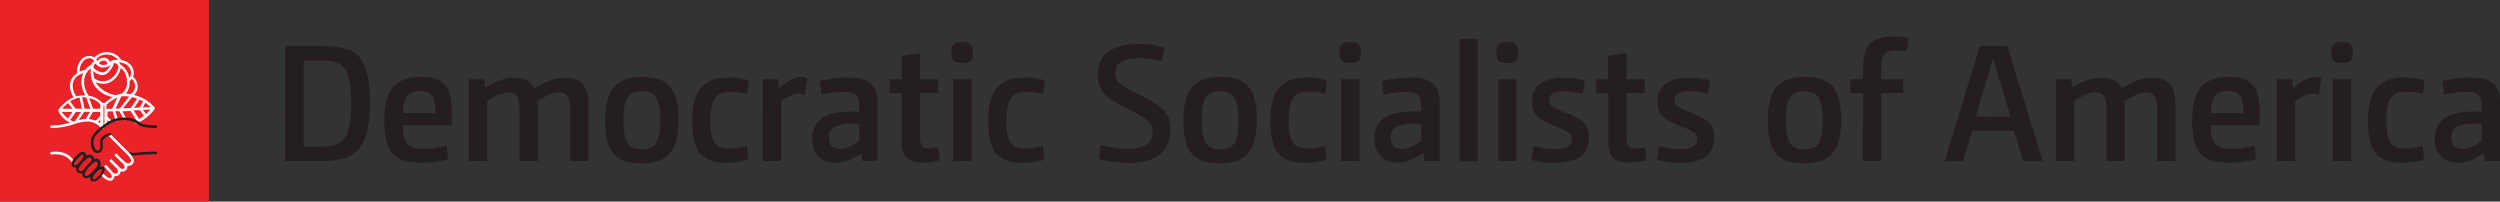 <svg xmlns="http://www.w3.org/2000/svg" viewBox="0 0 694.51 56"><rect x="0" y="0" width="694.51" height="56" fill="#333333" stroke="none"/><defs><style>.cls-1{fill:#eb2227;}.cls-2{fill:#241e1f;}.cls-3{fill:#ed1c24;}.cls-4{fill:#fff;}</style></defs><title>stickylogo</title><g id="Layer_2" data-name="Layer 2"><g id="Layer_1-2" data-name="Layer 1"><rect class="cls-1" width="58.03" height="56"/><path class="cls-2" d="M43.27,42.11c-.47,0-4.62.12-5.47.33a5.17,5.17,0,0,1-2.08-.23.35.35,0,0,0-.45.23.36.36,0,0,0,.24.46,7.47,7.47,0,0,0,1.85.31,2.45,2.45,0,0,0,.62-.07c.65-.16,4.05-.27,5.31-.3a.37.37,0,0,0,.35-.38A.36.36,0,0,0,43.27,42.11Z"/><line class="cls-3" x1="42.62" y1="30.07" x2="29.31" y2="30.66"/><line class="cls-3" x1="31.54" y1="30.46" x2="33.4" y2="26.48"/><line class="cls-3" x1="33.4" y1="30.48" x2="36.5" y2="26.57"/><line class="cls-3" x1="36.5" y1="30.34" x2="38.65" y2="27.22"/><line class="cls-3" x1="39" y1="30.23" x2="40.21" y2="28.03"/><line class="cls-3" x1="39" y1="30.23" x2="40.48" y2="32.22"/><line class="cls-3" x1="36.5" y1="30.34" x2="38.45" y2="33.52"/><line class="cls-3" x1="33.4" y1="30.48" x2="34.81" y2="33.01"/><line class="cls-3" x1="31.54" y1="30.46" x2="32.45" y2="33.34"/><line class="cls-3" x1="16.54" y1="30.76" x2="28.15" y2="30.76"/><line class="cls-3" x1="25.63" y1="30.66" x2="24.21" y2="26.88"/><line class="cls-3" x1="23.19" y1="30.66" x2="22.38" y2="26.83"/><line class="cls-3" x1="20.86" y1="30.66" x2="18.99" y2="28.23"/><line class="cls-3" x1="20.86" y1="30.66" x2="18.99" y2="33.39"/><line class="cls-3" x1="23.19" y1="30.66" x2="21.13" y2="33.82"/><line class="cls-3" x1="25.63" y1="30.66" x2="24.04" y2="33.39"/><line class="cls-3" x1="32.12" y1="26.79" x2="32.37" y2="26.84"/><path class="cls-4" d="M43,30.18a.51.51,0,0,0,0-.13h0s0,0,0,0a.3.3,0,0,0,0-.1l0,0s0,0,0-.05a11,11,0,0,0-5.76-3.5A3.24,3.24,0,0,0,38.25,24a3.6,3.6,0,0,0-1.31-2.68,2.83,2.83,0,0,0,.21-1,3.46,3.46,0,0,0-1.3-2.72,4.19,4.19,0,0,0-2.13-.9v0a4.8,4.8,0,0,0-7.53-.71,2.24,2.24,0,0,0-1-.43,3,3,0,0,0-2.77,1.22,4.86,4.86,0,0,0-1,3.59,4,4,0,0,0-2,3.46,5.32,5.32,0,0,0,1.06,3.17,11.12,11.12,0,0,0-4.29,3.51l0,.06v0a.53.53,0,0,0,0,.12h0v0a.53.53,0,0,0,0,.12h0a6.89,6.89,0,0,0,3.25,3.26,17.6,17.6,0,0,1-5.14.78.36.36,0,1,0,0,.72,19.92,19.92,0,0,0,6.34-1.11,11.79,11.79,0,0,1,3.39-.7,5,5,0,0,1,3.45,1.19l.76.76a.36.36,0,0,0,.26.11.36.36,0,0,0,.25-.11.36.36,0,0,0,0-.51l0-.17V29.46c-.14-.1-.06-.18,0-.18s.25.18.25.18v5.29a.28.28,0,0,0,.29.36c.2,0,.58-.36.58-.36V33.26a3,3,0,0,0,.76.79.36.36,0,0,0,.38-.62c-.9-.55-1.27-1.23-1.14-1.42V31l1.42-.07.79,2.51a.38.38,0,0,0,.35.25h.11a.37.37,0,0,0,.24-.46l-.74-2.33,1.13,0,1.3,2.34a.38.38,0,0,0,.32.18.31.31,0,0,0,.18,0,.36.36,0,0,0,.14-.49l-1.13-2,2.31-.1,1.62,2.66-.28.12a.36.36,0,0,0-.19.47.37.37,0,0,0,.33.23.32.32,0,0,0,.14,0c.24-.1.47-.21.69-.32h0a12.75,12.75,0,0,0,4.27-3.55l0-.06Zm-10.89,0,1.57-3.37a3.07,3.07,0,0,1,.67-.08,10.41,10.41,0,0,1,1.51.11l-2.62,3.29Zm-5.82-12.3a2.11,2.11,0,0,1,.29-.2,2.86,2.86,0,0,0,1.77,1.08l.37,0a3.5,3.5,0,0,0,2-.7,5.64,5.64,0,0,1-1.23,1.63,1.42,1.42,0,0,1-1.08.43A4.2,4.2,0,0,1,26,18.83c0-.19,0-.37.08-.57A.89.89,0,0,1,26.26,17.87Zm1.2-.3a1.57,1.57,0,0,1,1.39-.74c.56,0,.84.44,1,.89a2.32,2.32,0,0,1-1.4.31A1.91,1.91,0,0,1,27.46,17.57Zm-1.54,2.18a4.3,4.3,0,0,0,2.39,1.11,2.15,2.15,0,0,0,1.61-.63,5.4,5.4,0,0,0,1.7-2.75,1.79,1.79,0,0,1,1,.46,1.05,1.05,0,0,1,.24.82,5.16,5.16,0,0,1-2.64,3.44,4,4,0,0,1-4.05-.44A7.2,7.2,0,0,1,25.92,19.75Zm2.73,3.54a4.31,4.31,0,0,0,1.88-.44,5.81,5.81,0,0,0,3-4,4.79,4.79,0,0,1,1.69,3.87A3.63,3.63,0,0,1,33.83,26h0a3.45,3.45,0,0,0-.54.11h0a6.27,6.27,0,0,0-.92.32l-.13,0h-.05a8.22,8.22,0,0,1-5.07-2.78,5.75,5.75,0,0,1-.53-.85A5,5,0,0,0,28.65,23.29Zm8,3.68a11.58,11.58,0,0,1,1.44.43L36.31,30l-2.13.09Zm2.13.71c.33.16.65.32.94.48l-.94,1.71-1.56.07Zm1.56.87a9.68,9.68,0,0,1,1.48,1.19l-2.19.1ZM37.53,24a2.52,2.52,0,0,1-1.35,2.18A11.65,11.65,0,0,0,35,26a4.79,4.79,0,0,0,1-3.28c0-.06,0-.12,0-.18a3.92,3.92,0,0,0,.6-.63A2.82,2.82,0,0,1,37.53,24Zm-1.1-3.7a2.28,2.28,0,0,1-.54,1.37,5.13,5.13,0,0,0-2.45-3.72,1.7,1.7,0,0,0-.29-.46L33,17.33a3.94,3.94,0,0,1,2.36.79A2.77,2.77,0,0,1,36.43,20.26Zm-6.66-5.11a3.76,3.76,0,0,1,3,1.44,8.36,8.36,0,0,0-1.59.13h0l0,0s0,0,0,0h0l-.06,0,0,0c-.2.19-.39.35-.58.5a1.71,1.71,0,0,0-1.61-1.22A2.26,2.26,0,0,0,27,17a2.74,2.74,0,0,0-.28-.54A3.75,3.75,0,0,1,29.77,15.15Zm-6.76,2a2.25,2.25,0,0,1,2.08-1,1.47,1.47,0,0,1,.86.47h0a1.36,1.36,0,0,1,.23.34,3.43,3.43,0,0,0-.41.29,1.44,1.44,0,0,0-.39.62,6.13,6.13,0,0,0-1.63,1.44,7.55,7.55,0,0,0-1.62.54A4.07,4.07,0,0,1,23,17.18ZM20.2,23.77a3.31,3.31,0,0,1,1.86-3,6.38,6.38,0,0,1,1.12-.48,5.59,5.59,0,0,0-.38,1,6.81,6.81,0,0,0,.94,5.21c-.24,0-.5,0-.77,0a6.06,6.06,0,0,0-1.72.26A4.69,4.69,0,0,1,20.2,23.77Zm6.24,9.72a6.38,6.38,0,0,0-1.8-.41l1.19-2h2v1a3.44,3.44,0,0,1-1.41,1.46Zm-4.57-.13,1.52-2.31H25l-1.18,2A8.78,8.78,0,0,0,21.87,33.36Zm-1.36.4-.1,0a9.39,9.39,0,0,1-.9-.42l1.55-2.25h1.46l-1.7,2.6v0Zm1.59-6.65.64,3.07H21l-1.53-2A7,7,0,0,1,22.1,27.11Zm1.85,0,1.16,3.09H23.49L22.82,27h0A8.11,8.11,0,0,1,24,27.09Zm3.9,2.24v.85h-2l-1.1-2.95a5.54,5.54,0,0,1,3.08,1.69Zm-8.93-.71,1.21,1.56H17.29A11.34,11.34,0,0,1,18.92,28.62Zm-1.78,2.43h3L18.9,32.91A6.58,6.58,0,0,1,17.14,31.05ZM27.2,33.83a4.2,4.2,0,0,0,.65-.57v1A4.28,4.28,0,0,0,27.2,33.83Zm1.57-5.28a1.13,1.13,0,0,0-.32.06,6.39,6.39,0,0,0-3.79-2,6.48,6.48,0,0,1-1.17-5.13,5,5,0,0,1,1.75-2.52,8.23,8.23,0,0,0,.25,3.1.25.25,0,0,1,0,.07,6.26,6.26,0,0,0,1,2A8.49,8.49,0,0,0,31.29,27a13.41,13.41,0,0,0-2.19,1.62A1,1,0,0,0,28.77,28.55Zm.83.91v-.38a11.6,11.6,0,0,1,3-2l-1.46,3.12-1.58.07Zm7.53,1.21,1.69-.07L40,32.15a11.05,11.05,0,0,1-1.39.89Zm3.42,1-.85-1.14,2.12-.1A12.7,12.7,0,0,1,40.55,31.7Z"/><path class="cls-4" d="M20.21,44.22c-2.13-2.75-5.81-2-6-2a.35.35,0,0,0-.28.42.36.36,0,0,0,.42.29s3.4-.65,5.26,1.74a3.81,3.81,0,0,0,.55.59.36.36,0,0,0,.51,0,.36.36,0,0,0,0-.51A4.24,4.24,0,0,1,20.21,44.22Z"/><path class="cls-4" d="M35.55,42.13l-.1-.1-4.7-4.69a.36.36,0,0,0-.51,0,.35.35,0,0,0,0,.5l4.7,4.7.1.1c.37.36,1.35,1.32,1.36,2a.61.61,0,0,1-.2.46.91.91,0,0,1-.63.28,1.78,1.78,0,0,1-1-.53c-.21-.21-.42-.4-.58-.54l-.17-.15-1.55-1.55-.5.51,1.55,1.55.19.18c.34.29,1.12,1,1.13,1.5a.43.43,0,0,1-.15.35.67.67,0,0,1-.51.23,1.42,1.42,0,0,1-.86-.51h0a4,4,0,0,0-.35-.4L30.86,44.2l-.51.5,1.87,1.87a1.91,1.91,0,0,1,.54.82.66.66,0,0,1-.22.66c-.35.35-.88.1-1.06,0a1.92,1.92,0,0,0-.31-.41c-.43-.43-1.54-1.68-1.55-1.69a.35.35,0,0,0-.51,0,.35.35,0,0,0,0,.5c.05.05,1.14,1.28,1.58,1.73a1.18,1.18,0,0,1,.35.63.67.67,0,0,1-.2.61.42.42,0,0,1-.26.1c-.24,0-.81-.17-1.9-1.29a.34.34,0,0,0-.5,0,.36.36,0,0,0,0,.51,4,4,0,0,0,2.4,1.51h0a1,1,0,0,0,.76-.32,1.33,1.33,0,0,0,.42-1,1.55,1.55,0,0,0,.37,0,1.29,1.29,0,0,0,.95-.39,1.44,1.44,0,0,0,.45-.94,1.59,1.59,0,0,0,.39.08H34a1.39,1.39,0,0,0,1-.44,1.16,1.16,0,0,0,.36-.88,1.26,1.26,0,0,0,0-.27,1.43,1.43,0,0,0,.29,0h0a1.56,1.56,0,0,0,1.13-.49,1.31,1.31,0,0,0,.4-1C37.11,43.66,36,42.59,35.55,42.13Z"/><path class="cls-2" d="M28.06,46.25a1.26,1.26,0,0,0-.33,0,2.07,2.07,0,0,0,.22-.86,1.34,1.34,0,0,0-.41-1,1.1,1.1,0,0,0-.79-.34,1.56,1.56,0,0,0-.58.13,1.24,1.24,0,0,0-.43-.89,1.41,1.41,0,0,0-1.82,0v-.1a1,1,0,0,0-.31-.74.92.92,0,0,0-.65-.27c-.62,0-1.19.58-1.65,1l-.09.09a7.15,7.15,0,0,0-1,1.27c-.55.93-.33,1.45-.05,1.73a1,1,0,0,0,.71.31,1.15,1.15,0,0,0,.36-.07,1.21,1.21,0,0,0,.26,1.26,1.29,1.29,0,0,0,.93.4,1.45,1.45,0,0,0,.41-.06,1.19,1.19,0,0,0,.33,1.05,1.15,1.15,0,0,0,.84.36h0a1.91,1.91,0,0,0,1.06-.4,1.12,1.12,0,0,0,.23,1,.88.88,0,0,0,.69.31h0c1.06,0,2.52-1.63,2.94-2.68.3-.75.11-1.14-.11-1.35A1,1,0,0,0,28.06,46.25Zm-7.41-.37c-.18-.19,0-.61.17-.85a7,7,0,0,1,.91-1.13l.1-.09c.3-.31.82-.83,1.13-.83a.2.2,0,0,1,.14.07.28.28,0,0,1,.1.23A3.4,3.4,0,0,1,22.12,45l-.13.13c-.28.29-.8.83-1.14.83A.27.27,0,0,1,20.65,45.88ZM22,47.38c-.42-.42.37-1.59,1.34-2.56s1.57-1.25,1.93-.92c.14.13.42.4-.12,1.07l-.59.56A9.24,9.24,0,0,0,23.2,47.2C22.9,47.46,22.38,47.77,22,47.38Zm1.67,1.39c-.45-.46.38-1.7,1.41-2.73.15-.15.35-.35.58-.55l0,0h0a2.08,2.08,0,0,1,1.08-.6A.38.38,0,0,1,27,45a.6.6,0,0,1,.19.46c0,.71-1,1.68-1.4,2.1l-.1.1-.17.17c-.4.42-1.08,1.11-1.57,1.11A.46.46,0,0,1,23.65,48.77Zm4.58-1.15c-.4,1-1.67,2.22-2.27,2.22a.14.14,0,0,1-.14-.06c-.28-.31.18-1.19,1.13-2.13A1.91,1.91,0,0,1,28.06,47a.3.3,0,0,1,.23.1C28.35,47.12,28.35,47.31,28.23,47.62Z"/><path class="cls-2" d="M26,39.19c0-1.59,2.49-3.39,3.68-4.25l.6-.45a7.85,7.85,0,0,1,4.61-1.09,6.34,6.34,0,0,1,3.74,1.36c1,.77,4.3.78,4.66.78a.36.36,0,0,0,0-.72h0c-1.3,0-3.56-.17-4.19-.65a7.06,7.06,0,0,0-4.17-1.49,8.37,8.37,0,0,0-5.07,1.25c-.12.1-.33.25-.57.42-1.38,1-4,2.87-4,4.82A4.36,4.36,0,0,0,25.93,42a1.54,1.54,0,0,0,1.16.5,1.27,1.27,0,0,0,1-.39,3.19,3.19,0,0,0,.44-2.3,3.52,3.52,0,0,1,0-.81c.43-.54,1.34-1.35,2-1.35a.36.36,0,1,0,0-.72,4.09,4.09,0,0,0-2.53,1.63c-.21.26-.18.69-.16,1.29s.07,1.44-.23,1.76a.59.59,0,0,1-.46.16.77.77,0,0,1-.62-.26A3.7,3.7,0,0,1,26,39.22Z"/><path class="cls-2" d="M79.22,12.77H89.43c9.67,0,13.35,2.76,13.35,15.74s-4,16.24-13.58,16.24h-10Zm10,27.93c6,0,8.33-1.89,8.33-12s-2.21-11.87-8.33-11.87H84.37V40.7Z"/><path class="cls-2" d="M124.51,44.29a33.17,33.17,0,0,1-7.6.92c-6.44,0-10.16-1.93-10.16-11.69,0-9.43,4-12.14,10.07-12.14s8.74,2.16,8.74,10.44c0,1,0,1.89-.13,2.94H111.85c.14,5.66,1.8,6.54,6,6.54a28.11,28.11,0,0,0,6.22-.79ZM121,31.41c0-5-1.29-6.12-4.32-6.12s-4.6,1.24-4.74,6.12Z"/><path class="cls-2" d="M130.28,22h4.23l.27,2.35c2.81-1.66,5.25-2.76,8-2.76,3.31,0,4.88,1.28,5.75,3,3.08-1.94,5.57-3,8.33-3,4.5,0,6.62,2.25,6.62,7.5V44.75h-5.11V30.07c0-3.31-1.1-4.37-3.17-4.37-1.56,0-3.4.83-5.93,2.44a9.72,9.72,0,0,1,.13,1.79V44.75h-5.1V30.07c0-3.31-1.06-4.37-3.13-4.37-1.61,0-3.41.83-5.8,2.35v16.7h-5.1Z"/><path class="cls-2" d="M178.22,45.39c-6.53,0-10.12-2.39-10.12-11.87s3.82-12.14,10.31-12.14,10.12,2.39,10.12,11.87S184.71,45.39,178.22,45.39Zm.05-20.06c-3.41,0-5.06,1.34-5.06,8s1.65,8.14,5.1,8.14,5.11-1.38,5.11-8S181.72,25.33,178.27,25.33Z"/><path class="cls-2" d="M207.87,44.38a24.21,24.21,0,0,1-5.84.83c-6.58,0-9.75-2.4-9.75-11.69s4.05-12,10.12-12a22,22,0,0,1,5.61.78l-.46,3.78a19.53,19.53,0,0,0-4.74-.6c-3.36,0-5.43,1.24-5.43,7.86s1.61,7.92,5.48,7.92a19.16,19.16,0,0,0,4.6-.69Z"/><path class="cls-2" d="M211.92,22h4.23l.27,2.48c2.07-1.65,4-3.12,6-3.12a3.17,3.17,0,0,1,1.84.46l-.64,4.55a4.25,4.25,0,0,0-1.94-.41c-1.19,0-2.71.82-4.69,2.11V44.75h-5.1Z"/><path class="cls-2" d="M238.68,29c0-2.34-1.15-3.49-4.05-3.49a30,30,0,0,0-6.39.78l-.51-3.77a35.18,35.18,0,0,1,7.78-1c6.12,0,8.28,2.25,8.28,7.18v16h-4.23l-.28-2.12C237,44,235,45.21,232.1,45.21c-3.72,0-6.44-2.17-6.44-6.67,0-4.74,3-7.55,11-7.55h2ZM237,34.35c-5.15,0-6.72,1.29-6.72,3.82,0,2.25,1.25,3.22,3,3.22s3.32-.83,5.43-2.21V34.35Z"/><path class="cls-2" d="M250.48,22V15.49l5.1-.69V22h5.06v3.86h-5.06V38.12c0,2.35.74,3.13,2.4,3.13a8.39,8.39,0,0,0,2.66-.46l.46,3.68a15.2,15.2,0,0,1-4.6.69c-4.46,0-6-1.75-6-5.8V25.88h-3.36V22Z"/><path class="cls-2" d="M267.32,17.51c-2.35,0-3-.64-3-2.9s.69-2.9,3-2.9,3,.65,3,2.9S269.71,17.51,267.32,17.51ZM264.79,22h5.1V44.75h-5.1Z"/><path class="cls-2" d="M290.11,44.38a24.22,24.22,0,0,1-5.85.83c-6.58,0-9.75-2.4-9.75-11.69s4.05-12,10.12-12a22,22,0,0,1,5.61.78l-.46,3.78a19.45,19.45,0,0,0-4.73-.6c-3.36,0-5.43,1.24-5.43,7.86s1.61,7.92,5.47,7.92a19.08,19.08,0,0,0,4.6-.69Z"/><path class="cls-2" d="M305.79,40.28a30.24,30.24,0,0,0,7.77,1.06c4.56,0,6.63-1.75,6.63-4.64,0-2.67-1.24-3.59-7-6.49C307,27.13,305,25.42,305,20.64c0-5.06,3.41-8.42,11.27-8.42a24.93,24.93,0,0,1,7.13,1l-.55,3.87a24.37,24.37,0,0,0-6.67-.92c-4.46,0-6.35,1.56-6.35,4.05s1.29,3.45,6.81,6.16c6.58,3.31,8.47,4.92,8.47,9.75,0,5.66-3.69,9.16-11.6,9.16a30.4,30.4,0,0,1-8.19-1.15Z"/><path class="cls-2" d="M338.86,45.39c-6.53,0-10.12-2.39-10.12-11.87s3.82-12.14,10.3-12.14,10.12,2.39,10.12,11.87S345.35,45.39,338.86,45.39Zm.05-20.06c-3.41,0-5.06,1.34-5.06,8s1.65,8.14,5.1,8.14,5.11-1.38,5.11-8S342.36,25.33,338.91,25.33Z"/><path class="cls-2" d="M368.51,44.38a24.21,24.21,0,0,1-5.84.83c-6.58,0-9.75-2.4-9.75-11.69s4-12,10.12-12a22,22,0,0,1,5.61.78l-.46,3.78a19.59,19.59,0,0,0-4.74-.6c-3.36,0-5.43,1.24-5.43,7.86s1.61,7.92,5.48,7.92a19.16,19.16,0,0,0,4.6-.69Z"/><path class="cls-2" d="M375.08,17.51c-2.34,0-3-.64-3-2.9s.69-2.9,3-2.9,3,.65,3,2.9S377.48,17.51,375.08,17.51ZM372.55,22h5.11V44.75h-5.11Z"/><path class="cls-2" d="M394.79,29c0-2.34-1.15-3.49-4-3.49a30,30,0,0,0-6.4.78l-.5-3.77a35.09,35.09,0,0,1,7.77-1c6.12,0,8.28,2.25,8.28,7.18v16h-4.23l-.28-2.12c-2.25,1.38-4.32,2.58-7.17,2.58-3.73,0-6.44-2.17-6.44-6.67,0-4.74,3-7.55,11-7.55h2Zm-1.7,5.34c-5.15,0-6.71,1.29-6.71,3.82,0,2.25,1.24,3.22,3,3.22s3.31-.83,5.42-2.21V34.35Z"/><path class="cls-2" d="M405.43,10.79h5.11v34h-5.11Z"/><path class="cls-2" d="M418.73,17.51c-2.34,0-3-.64-3-2.9s.69-2.9,3-2.9,3,.65,3,2.9S421.12,17.51,418.73,17.51ZM416.2,22h5.11V44.75H416.2Z"/><path class="cls-2" d="M426,40.61a27.18,27.18,0,0,0,5.88.82c3.32,0,4.74-1,4.74-2.8s-1-2.16-5-3.77c-4.37-1.75-6-3.09-6-6.58,0-4.47,3.08-6.72,9.15-6.72a22.41,22.41,0,0,1,5.48.78l-.55,3.73a22.09,22.09,0,0,0-5.16-.74c-2.71,0-4.18.79-4.18,2.58,0,1.33.87,2,4.69,3.45,4.6,1.84,6.35,3,6.35,7,0,4.37-2.81,6.9-9.76,6.9a25.47,25.47,0,0,1-6.16-.83Z"/><path class="cls-2" d="M446.75,22V15.49l5.11-.69V22h5.06v3.86h-5.06V38.12c0,2.35.73,3.13,2.39,3.13a8.51,8.51,0,0,0,2.67-.46l.46,3.68a15.3,15.3,0,0,1-4.6.69c-4.47,0-6-1.75-6-5.8V25.88h-3.36V22Z"/><path class="cls-2" d="M460.81,40.61a27.26,27.26,0,0,0,5.89.82c3.31,0,4.73-1,4.73-2.8s-1-2.16-5-3.77c-4.37-1.75-6-3.09-6-6.58,0-4.47,3.08-6.72,9.15-6.72a22.34,22.34,0,0,1,5.48.78l-.55,3.73a22.09,22.09,0,0,0-5.16-.74c-2.71,0-4.18.79-4.18,2.58,0,1.33.87,2,4.69,3.45,4.6,1.84,6.35,3,6.35,7,0,4.37-2.81,6.9-9.75,6.9a25.48,25.48,0,0,1-6.17-.83Z"/><path class="cls-2" d="M501.2,45.39c-6.54,0-10.12-2.39-10.12-11.87s3.81-12.14,10.3-12.14,10.12,2.39,10.12,11.87S507.68,45.39,501.2,45.39Zm0-20.06c-3.4,0-5.06,1.34-5.06,8s1.66,8.14,5.11,8.14,5.1-1.38,5.1-8S504.69,25.33,501.24,25.33Z"/><path class="cls-2" d="M517.57,25.88H514V22h3.55V19c0-6,2-8.88,8.51-8.88a19.17,19.17,0,0,1,4.18.46l-.46,3.77a16.31,16.31,0,0,0-3.17-.32c-3,0-4,1.47-4,4.51V22h6.12v3.86h-6.12V44.75h-5.1Z"/><path class="cls-2" d="M550,12.77h7.63l9.85,32h-5.43l-2.58-8.42H547.93l-2.58,8.42h-5.11Zm8.55,19.6-2.48-8.23c-.92-2.86-1.61-5.29-2.39-8h0c-.78,2.8-1.47,5.24-2.39,8.14l-2.44,8.14Z"/><path class="cls-2" d="M571.15,22h4.23l.28,2.35c2.8-1.66,5.24-2.76,8-2.76,3.32,0,4.88,1.28,5.75,3,3.09-1.94,5.57-3,8.33-3,4.51,0,6.63,2.25,6.63,7.5V44.75h-5.11V30.07c0-3.31-1.1-4.37-3.18-4.37-1.56,0-3.4.83-5.93,2.44a9.61,9.61,0,0,1,.14,1.79V44.75h-5.11V30.07c0-3.31-1.06-4.37-3.13-4.37-1.61,0-3.4.83-5.79,2.35v16.7h-5.11Z"/><path class="cls-2" d="M626.73,44.29a33.08,33.08,0,0,1-7.59.92c-6.44,0-10.16-1.93-10.16-11.69,0-9.43,3.95-12.14,10.07-12.14s8.74,2.16,8.74,10.44c0,1,0,1.89-.14,2.94H614.08c.14,5.66,1.8,6.54,6,6.54a27.94,27.94,0,0,0,6.21-.79Zm-3.54-12.88c-.05-5-1.29-6.12-4.32-6.12s-4.6,1.24-4.74,6.12Z"/><path class="cls-2" d="M632.5,22h4.24L637,24.5c2.07-1.65,4-3.12,6-3.12a3.17,3.17,0,0,1,1.84.46l-.65,4.55A4.2,4.2,0,0,0,642.3,26c-1.19,0-2.71.82-4.69,2.11V44.75H632.5Z"/><path class="cls-2" d="M650.64,17.51c-2.35,0-3-.64-3-2.9s.69-2.9,3-2.9,3,.65,3,2.9S653,17.51,650.64,17.51ZM648.11,22h5.1V44.75h-5.1Z"/><path class="cls-2" d="M673.43,44.38a24.22,24.22,0,0,1-5.85.83c-6.58,0-9.75-2.4-9.75-11.69s4-12,10.12-12a22,22,0,0,1,5.61.78l-.46,3.78a19.45,19.45,0,0,0-4.73-.6c-3.36,0-5.43,1.24-5.43,7.86s1.61,7.92,5.47,7.92a19.08,19.08,0,0,0,4.6-.69Z"/><path class="cls-2" d="M689.41,29c0-2.34-1.15-3.49-4-3.49a30,30,0,0,0-6.4.78l-.5-3.77a35.09,35.09,0,0,1,7.77-1c6.12,0,8.28,2.25,8.28,7.18v16h-4.23L690,42.63c-2.25,1.38-4.32,2.58-7.17,2.58-3.73,0-6.44-2.17-6.44-6.67,0-4.74,3-7.55,11-7.55h2Zm-1.71,5.34c-5.15,0-6.71,1.29-6.71,3.82,0,2.25,1.24,3.22,3,3.22s3.31-.83,5.43-2.21V34.35Z"/></g></g></svg>